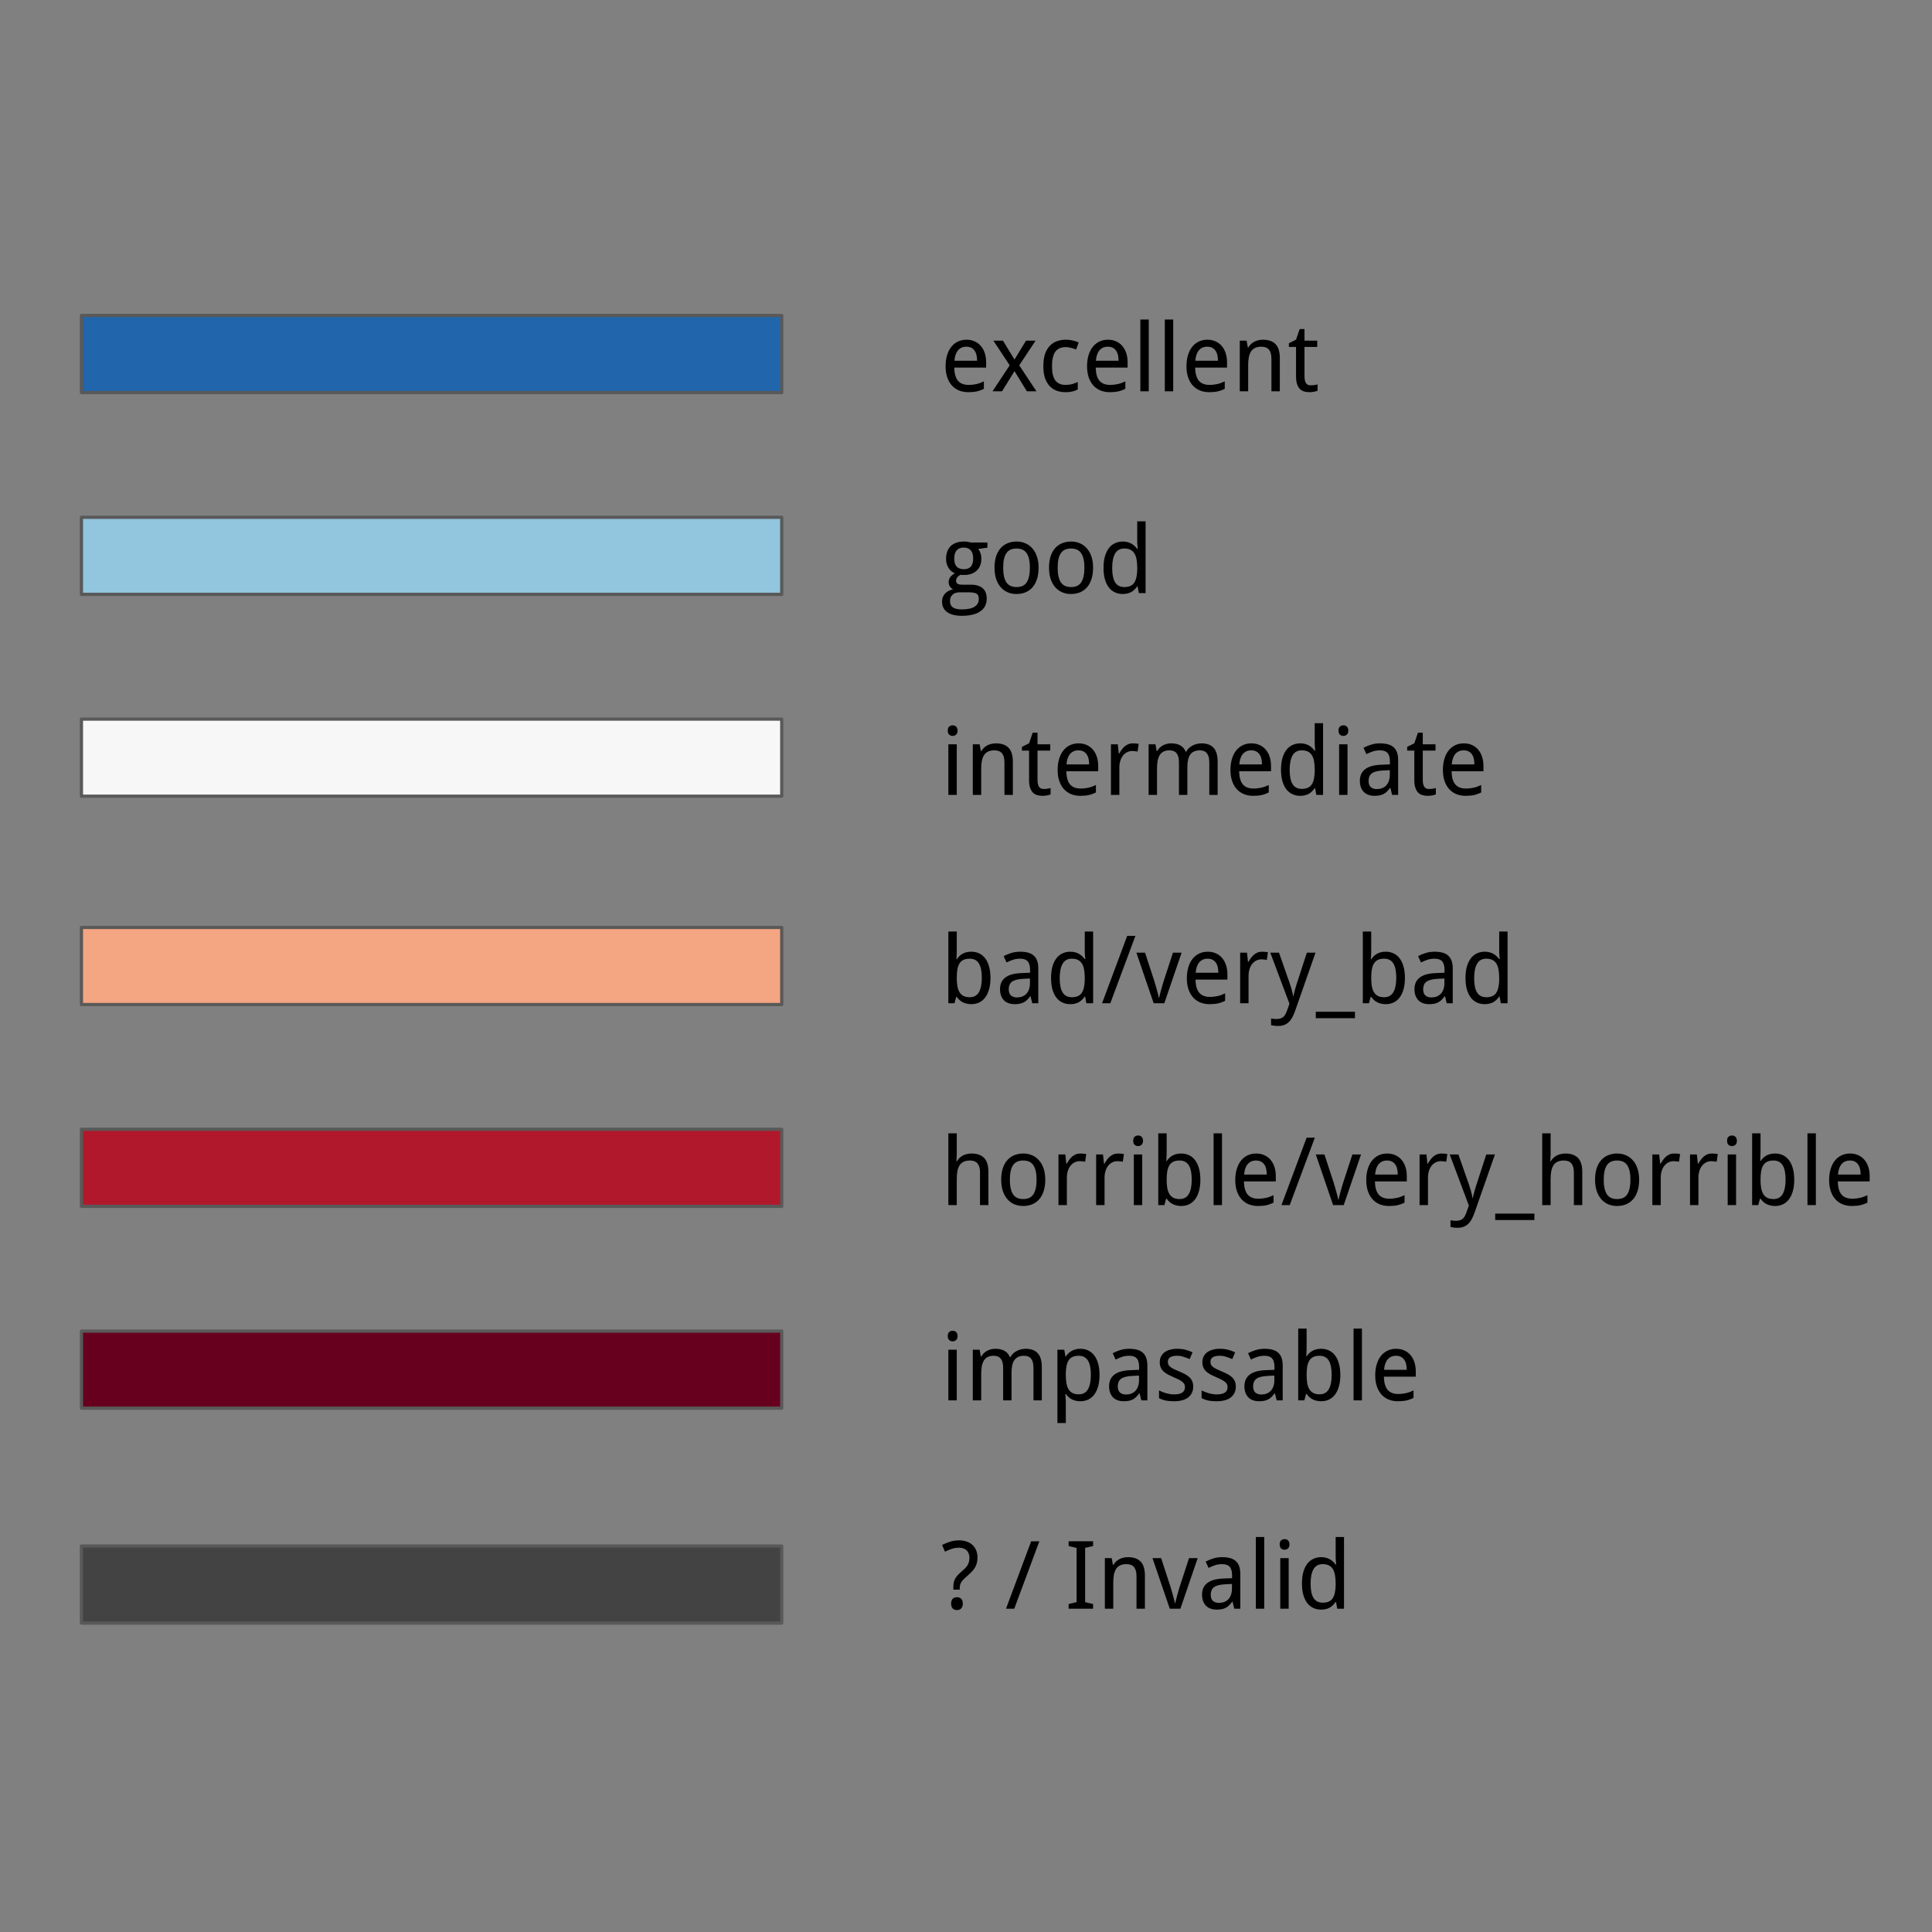 <?xml version="1.0" encoding="UTF-8" standalone="no"?>
<svg
   version="1.1"
   viewBox="0.0 0.0 600.0 600.0"
   fill="none"
   stroke="none"
   stroke-linecap="square"
   stroke-miterlimit="10"
   id="svg83"
   sodipodi:docname="sw_smoothness_leg.svg"
   inkscape:version="1.2 (56b05e47e7, 2022-06-09, custom)"
   inkscape:export-filename="../9f01358e/sw_leg_smoothness_content.png"
   inkscape:export-xdpi="100"
   inkscape:export-ydpi="100"
   xmlns:inkscape="http://www.inkscape.org/namespaces/inkscape"
   xmlns:sodipodi="http://sodipodi.sourceforge.net/DTD/sodipodi-0.dtd"
   xmlns="http://www.w3.org/2000/svg"
   xmlns:svg="http://www.w3.org/2000/svg">
  <rect x="0.0" y="0.0" width="600.0" height="600.0" fill="#808080" stroke="none"/>
  <defs
     id="defs87" />
  <sodipodi:namedview
     id="namedview85"
     pagecolor="#ffffff"
     bordercolor="#666666"
     borderopacity="1.0"
     inkscape:showpageshadow="2"
     inkscape:pageopacity="1"
     inkscape:pagecheckerboard="0"
     inkscape:deskcolor="#d1d1d1"
     showgrid="false"
     inkscape:zoom="0.70833333"
     inkscape:cx="-191.29412"
     inkscape:cy="479.29412"
     inkscape:window-width="2514"
     inkscape:window-height="1016"
     inkscape:window-x="46"
     inkscape:window-y="27"
     inkscape:window-maximized="1"
     inkscape:current-layer="svg83" />
  <path
     fill="#2166ac"
     d="M 25.291,97.973 H 242.772 v 23.937 H 25.291 Z"
     fill-rule="evenodd"
     id="path23" />
  <path
     stroke="#595959"
     stroke-width="1"
     stroke-linejoin="round"
     stroke-linecap="butt"
     d="M 25.291,97.973 H 242.772 v 23.937 H 25.291 Z"
     fill-rule="evenodd"
     id="path25" />
  <path
     fill="#92c5de"
     d="M 25.291,160.65 H 242.772 v 23.937 H 25.291 Z"
     fill-rule="evenodd"
     id="path27" />
  <path
     stroke="#595959"
     stroke-width="1"
     stroke-linejoin="round"
     stroke-linecap="butt"
     d="M 25.291,160.65 H 242.772 v 23.937 H 25.291 Z"
     fill-rule="evenodd"
     id="path29" />
  <path
     fill="#f7f7f7"
     d="M 25.291,223.327 H 242.772 v 23.937 H 25.291 Z"
     fill-rule="evenodd"
     id="path31" />
  <path
     stroke="#595959"
     stroke-width="1"
     stroke-linejoin="round"
     stroke-linecap="butt"
     d="M 25.291,223.327 H 242.772 v 23.937 H 25.291 Z"
     fill-rule="evenodd"
     id="path33" />
  <path
     fill="#b2182b"
     d="M 25.291,350.708 H 242.772 v 23.937 H 25.291 Z"
     fill-rule="evenodd"
     id="path35" />
  <path
     stroke="#595959"
     stroke-width="1"
     stroke-linejoin="round"
     stroke-linecap="butt"
     d="M 25.291,350.708 H 242.772 v 23.937 H 25.291 Z"
     fill-rule="evenodd"
     id="path37" />
  <path
     fill="#67001f"
     d="M 25.291,413.385 H 242.772 v 23.937 H 25.291 Z"
     fill-rule="evenodd"
     id="path39" />
  <path
     stroke="#595959"
     stroke-width="1"
     stroke-linejoin="round"
     stroke-linecap="butt"
     d="M 25.291,413.385 H 242.772 v 23.937 H 25.291 Z"
     fill-rule="evenodd"
     id="path41" />
  <path
     fill="#434343"
     d="M 25.291,480.131 H 242.772 v 23.937 H 25.291 Z"
     fill-rule="evenodd"
     id="path43" />
  <path
     stroke="#595959"
     stroke-width="1"
     stroke-linejoin="round"
     stroke-linecap="butt"
     d="M 25.291,480.131 H 242.772 v 23.937 H 25.291 Z"
     fill-rule="evenodd"
     id="path45" />
  <path
     fill="#000000"
     fill-opacity="0"
     d="M 283.037,78.609 H 595.635 V 143.302 H 283.037 Z"
     fill-rule="evenodd"
     id="path47" />
  <path
     fill="#000000"
     d="m 300.74,121.797 q -1.578,0 -2.875,-0.516 -1.297,-0.531 -2.234,-1.547 -0.938,-1.031 -1.453,-2.531 -0.516,-1.5 -0.516,-3.438 0,-1.938 0.469,-3.469 0.469,-1.547 1.328,-2.609 0.859,-1.062 2.047,-1.625 1.203,-0.562 2.656,-0.562 1.406,0 2.531,0.516 1.141,0.5 1.922,1.438 0.797,0.922 1.219,2.219 0.422,1.297 0.422,2.859 v 1.625 h -9.906 q 0.062,2.766 1.156,4.078 1.109,1.297 3.266,1.297 0.734,0 1.359,-0.078 0.625,-0.078 1.203,-0.203 0.578,-0.141 1.109,-0.344 0.547,-0.219 1.109,-0.469 v 2.312 q -0.562,0.281 -1.125,0.484 -0.547,0.203 -1.125,0.328 -0.578,0.125 -1.203,0.172 -0.625,0.062 -1.359,0.062 z m -0.641,-14.125 q -1.625,0 -2.578,1.125 -0.953,1.109 -1.109,3.234 h 7.031 q 0,-0.969 -0.188,-1.781 -0.188,-0.812 -0.609,-1.375 -0.406,-0.578 -1.031,-0.891 -0.625,-0.312 -1.516,-0.312 z m 13.476,5.781 -5.062,-7.656 h 2.969 l 3.578,5.859 3.578,-5.859 h 2.969 l -5.078,7.656 5.344,8.062 h -2.969 l -3.844,-6.25 -3.859,6.25 h -2.969 z m 17.32,8.344 q -1.438,0 -2.703,-0.438 -1.25,-0.453 -2.188,-1.438 -0.938,-0.984 -1.469,-2.5 -0.516,-1.531 -0.516,-3.688 0,-2.25 0.531,-3.812 0.547,-1.562 1.5,-2.547 0.953,-0.984 2.219,-1.422 1.281,-0.453 2.75,-0.453 1.109,0 2.172,0.25 1.078,0.25 1.797,0.594 l -0.781,2.219 q -0.328,-0.156 -0.734,-0.281 -0.391,-0.141 -0.828,-0.25 -0.422,-0.109 -0.844,-0.172 -0.406,-0.062 -0.781,-0.062 -2.25,0 -3.281,1.438 -1.031,1.438 -1.031,4.484 0,3.016 1.031,4.422 1.047,1.391 3.156,1.391 1.172,0 2.109,-0.266 0.938,-0.266 1.703,-0.625 v 2.312 q -0.766,0.422 -1.656,0.625 -0.875,0.219 -2.156,0.219 z m 13.779,0 q -1.578,0 -2.875,-0.516 -1.297,-0.531 -2.234,-1.547 -0.938,-1.031 -1.453,-2.531 -0.516,-1.5 -0.516,-3.438 0,-1.938 0.469,-3.469 0.469,-1.547 1.328,-2.609 0.859,-1.062 2.047,-1.625 1.203,-0.562 2.656,-0.562 1.406,0 2.531,0.516 1.141,0.5 1.922,1.438 0.797,0.922 1.219,2.219 0.422,1.297 0.422,2.859 v 1.625 h -9.906 q 0.062,2.766 1.156,4.078 1.109,1.297 3.266,1.297 0.734,0 1.359,-0.078 0.625,-0.078 1.203,-0.203 0.578,-0.141 1.109,-0.344 0.547,-0.219 1.109,-0.469 v 2.312 q -0.562,0.281 -1.125,0.484 -0.547,0.203 -1.125,0.328 -0.578,0.125 -1.203,0.172 -0.625,0.062 -1.359,0.062 z m -0.641,-14.125 q -1.625,0 -2.578,1.125 -0.953,1.109 -1.109,3.234 h 7.031 q 0,-0.969 -0.188,-1.781 -0.188,-0.812 -0.609,-1.375 -0.406,-0.578 -1.031,-0.891 -0.625,-0.312 -1.516,-0.312 z m 12.726,13.844 h -2.609 V 99.234 h 2.609 z m 7.59,0 H 361.741 V 99.234 h 2.609 z m 11.199,0.281 q -1.578,0 -2.875,-0.516 -1.297,-0.531 -2.234,-1.547 -0.938,-1.031 -1.453,-2.531 -0.516,-1.5 -0.516,-3.438 0,-1.938 0.469,-3.469 0.469,-1.547 1.328,-2.609 0.859,-1.062 2.047,-1.625 1.203,-0.562 2.656,-0.562 1.406,0 2.531,0.516 1.141,0.5 1.922,1.438 0.797,0.922 1.219,2.219 0.422,1.297 0.422,2.859 v 1.625 h -9.906 q 0.062,2.766 1.156,4.078 1.109,1.297 3.266,1.297 0.734,0 1.359,-0.078 0.625,-0.078 1.203,-0.203 0.578,-0.141 1.109,-0.344 0.547,-0.219 1.109,-0.469 v 2.312 q -0.562,0.281 -1.125,0.484 -0.547,0.203 -1.125,0.328 -0.578,0.125 -1.203,0.172 -0.625,0.062 -1.359,0.062 z m -0.641,-14.125 q -1.625,0 -2.578,1.125 -0.953,1.109 -1.109,3.234 h 7.031 q 0,-0.969 -0.188,-1.781 -0.188,-0.812 -0.609,-1.375 -0.406,-0.578 -1.031,-0.891 -0.625,-0.312 -1.516,-0.312 z m 19.945,13.844 v -10.125 q 0,-1.859 -0.75,-2.781 -0.75,-0.938 -2.359,-0.938 -1.156,0 -1.953,0.375 -0.781,0.359 -1.266,1.094 -0.469,0.734 -0.688,1.797 -0.203,1.062 -0.203,2.438 v 8.141 h -2.609 v -15.719 h 2.125 l 0.375,2.109 h 0.141 q 0.359,-0.609 0.844,-1.062 0.5,-0.453 1.078,-0.75 0.594,-0.297 1.25,-0.438 0.672,-0.156 1.359,-0.156 2.609,0 3.938,1.375 1.328,1.359 1.328,4.375 v 10.266 z m 12.208,-1.844 q 0.25,0 0.562,-0.031 0.328,-0.031 0.625,-0.062 0.312,-0.047 0.562,-0.109 0.25,-0.062 0.375,-0.094 v 1.969 q -0.188,0.094 -0.469,0.172 -0.281,0.078 -0.625,0.141 -0.344,0.078 -0.719,0.109 -0.375,0.031 -0.734,0.031 -0.891,0 -1.656,-0.234 -0.75,-0.219 -1.297,-0.766 -0.547,-0.562 -0.875,-1.516 -0.312,-0.953 -0.312,-2.406 v -9.125 h -2.219 v -1.156 l 2.219,-1.109 1.125,-3.297 h 1.5 v 3.609 h 3.953 v 1.953 h -3.953 v 9.125 q 0,1.391 0.453,2.094 0.453,0.703 1.484,0.703 z"
     fill-rule="nonzero"
     id="path49" />
  <path
     fill="#000000"
     fill-opacity="0"
     d="m 283.037,141.286 h 312.598 v 64.693 H 283.037 Z"
     fill-rule="evenodd"
     id="path51" />
  <path
     fill="#000000"
     d="m 306.646,168.474 v 1.609 l -2.828,0.391 q 0.406,0.5 0.672,1.281 0.281,0.781 0.281,1.766 0,1.094 -0.344,2.016 -0.328,0.922 -1.016,1.594 -0.672,0.672 -1.688,1.062 -1,0.375 -2.328,0.375 -0.312,0 -0.625,0 -0.312,-0.016 -0.516,-0.062 -0.25,0.141 -0.484,0.328 -0.234,0.172 -0.438,0.406 -0.188,0.234 -0.312,0.516 -0.109,0.281 -0.109,0.625 0,0.391 0.172,0.625 0.172,0.234 0.453,0.375 0.297,0.125 0.703,0.172 0.406,0.031 0.844,0.031 h 2.516 q 1.328,0 2.25,0.344 0.922,0.328 1.5,0.906 0.578,0.578 0.828,1.359 0.266,0.766 0.266,1.641 0,1.266 -0.469,2.266 -0.469,1 -1.422,1.688 -0.953,0.703 -2.422,1.078 -1.469,0.375 -3.469,0.375 -1.531,0 -2.672,-0.312 -1.141,-0.297 -1.906,-0.875 -0.766,-0.562 -1.141,-1.375 -0.375,-0.797 -0.375,-1.828 0,-0.859 0.281,-1.516 0.281,-0.641 0.75,-1.109 0.469,-0.469 1.094,-0.766 0.625,-0.312 1.297,-0.469 -0.609,-0.266 -1,-0.859 -0.375,-0.594 -0.375,-1.344 0,-0.875 0.453,-1.516 0.469,-0.641 1.453,-1.234 -0.625,-0.266 -1.141,-0.703 -0.5,-0.453 -0.859,-1.031 -0.344,-0.594 -0.531,-1.281 -0.188,-0.688 -0.188,-1.406 0,-1.281 0.359,-2.281 0.359,-1 1.047,-1.703 0.703,-0.703 1.75,-1.078 1.047,-0.375 2.438,-0.375 0.531,0 1.094,0.078 0.562,0.078 0.953,0.219 z m -11.609,18.297 q 0,0.531 0.172,0.984 0.188,0.469 0.609,0.797 0.422,0.328 1.109,0.516 0.703,0.188 1.734,0.188 2.672,0 3.984,-0.828 1.328,-0.812 1.328,-2.359 0,-0.656 -0.172,-1.078 -0.172,-0.406 -0.562,-0.641 -0.391,-0.234 -1.047,-0.312 -0.641,-0.094 -1.562,-0.094 h -2.516 q -0.5,0 -1.047,0.109 -0.547,0.109 -1,0.422 -0.453,0.312 -0.75,0.859 -0.281,0.562 -0.281,1.438 z m 1.312,-13.25 q 0,1.656 0.766,2.453 0.781,0.797 2.203,0.797 1.422,0 2.156,-0.781 0.75,-0.797 0.75,-2.516 0,-1.75 -0.766,-2.578 -0.75,-0.844 -2.172,-0.844 -1.422,0 -2.188,0.859 -0.75,0.859 -0.75,2.609 z m 26.194,2.781 q 0,1.969 -0.484,3.5 -0.484,1.516 -1.375,2.562 -0.891,1.031 -2.172,1.578 -1.266,0.531 -2.859,0.531 -1.469,0 -2.719,-0.531 -1.25,-0.547 -2.156,-1.578 -0.906,-1.047 -1.422,-2.562 -0.5,-1.531 -0.5,-3.5 0,-1.953 0.469,-3.453 0.484,-1.516 1.375,-2.547 0.891,-1.047 2.172,-1.578 1.281,-0.547 2.859,-0.547 1.484,0 2.719,0.547 1.25,0.531 2.156,1.578 0.922,1.031 1.422,2.547 0.516,1.5 0.516,3.453 z m -11,0 q 0,3 0.969,4.516 0.984,1.5 3.203,1.5 2.203,0 3.156,-1.5 0.969,-1.516 0.969,-4.516 0,-3 -0.984,-4.469 -0.969,-1.484 -3.172,-1.484 -2.203,0 -3.172,1.484 -0.969,1.469 -0.969,4.469 z m 27.927,0 q 0,1.969 -0.484,3.5 -0.484,1.516 -1.375,2.562 -0.891,1.031 -2.172,1.578 -1.266,0.531 -2.859,0.531 -1.469,0 -2.719,-0.531 -1.25,-0.547 -2.156,-1.578 -0.906,-1.047 -1.422,-2.562 -0.5,-1.531 -0.5,-3.5 0,-1.953 0.469,-3.453 0.484,-1.516 1.375,-2.547 0.891,-1.047 2.172,-1.578 1.281,-0.547 2.859,-0.547 1.484,0 2.719,0.547 1.25,0.531 2.156,1.578 0.922,1.031 1.422,2.547 0.516,1.5 0.516,3.453 z m -11,0 q 0,3 0.969,4.516 0.984,1.5 3.203,1.5 2.203,0 3.156,-1.5 0.969,-1.516 0.969,-4.516 0,-3 -0.984,-4.469 -0.969,-1.484 -3.172,-1.484 -2.203,0 -3.172,1.484 -0.969,1.469 -0.969,4.469 z m 24.817,5.781 h -0.109 q -0.328,0.484 -0.75,0.922 -0.422,0.438 -0.969,0.781 -0.547,0.328 -1.234,0.5 -0.688,0.188 -1.547,0.188 -1.328,0 -2.438,-0.516 -1.109,-0.516 -1.891,-1.531 -0.781,-1.031 -1.219,-2.547 -0.422,-1.516 -0.422,-3.516 0,-2.031 0.422,-3.547 0.438,-1.531 1.219,-2.562 0.781,-1.031 1.891,-1.547 1.109,-0.531 2.438,-0.531 0.844,0 1.531,0.188 0.688,0.188 1.234,0.516 0.547,0.312 0.969,0.734 0.438,0.406 0.766,0.859 h 0.172 q -0.047,-0.484 -0.094,-0.938 -0.031,-0.359 -0.062,-0.75 -0.016,-0.406 -0.016,-0.625 v -6.25 h 2.594 v 22.281 h -2.094 z m -4.109,0.234 q 1.078,0 1.828,-0.328 0.766,-0.328 1.219,-1 0.469,-0.672 0.688,-1.688 0.234,-1.016 0.266,-2.359 v -0.578 q 0,-1.453 -0.203,-2.578 -0.188,-1.125 -0.656,-1.891 -0.469,-0.766 -1.25,-1.156 -0.766,-0.391 -1.922,-0.391 -1.938,0 -2.844,1.562 -0.906,1.562 -0.906,4.484 0,2.984 0.906,4.453 0.906,1.469 2.875,1.469 z"
     fill-rule="nonzero"
     id="path53" />
  <path
     fill="#000000"
     fill-opacity="0"
     d="m 283.037,203.964 h 312.598 v 64.693 H 283.037 Z"
     fill-rule="evenodd"
     id="path55" />
  <path
     fill="#000000"
     d="m 297.131,246.87 h -2.609 v -15.719 h 2.609 z m -2.797,-19.984 q 0,-0.859 0.438,-1.234 0.438,-0.391 1.078,-0.391 0.312,0 0.594,0.094 0.281,0.094 0.484,0.297 0.203,0.203 0.328,0.516 0.125,0.297 0.125,0.719 0,0.844 -0.453,1.25 -0.453,0.406 -1.078,0.406 -0.641,0 -1.078,-0.391 -0.438,-0.406 -0.438,-1.266 z m 17.605,19.984 v -10.125 q 0,-1.859 -0.75,-2.781 -0.75,-0.938 -2.359,-0.938 -1.156,0 -1.953,0.375 -0.781,0.359 -1.266,1.094 -0.469,0.734 -0.688,1.797 -0.203,1.062 -0.203,2.438 v 8.141 h -2.609 v -15.719 h 2.125 l 0.375,2.109 h 0.141 q 0.359,-0.609 0.844,-1.062 0.5,-0.453 1.078,-0.75 0.594,-0.297 1.25,-0.438 0.672,-0.156 1.359,-0.156 2.609,0 3.938,1.375 1.328,1.359 1.328,4.375 v 10.266 z m 12.208,-1.844 q 0.25,0 0.562,-0.031 0.328,-0.031 0.625,-0.062 0.312,-0.047 0.562,-0.109 0.25,-0.062 0.375,-0.094 v 1.969 q -0.188,0.094 -0.469,0.172 -0.281,0.078 -0.625,0.141 -0.344,0.078 -0.719,0.109 -0.375,0.031 -0.734,0.031 -0.891,0 -1.656,-0.234 -0.75,-0.219 -1.297,-0.766 -0.547,-0.562 -0.875,-1.516 -0.312,-0.953 -0.312,-2.406 v -9.125 h -2.219 v -1.156 l 2.219,-1.109 1.125,-3.297 h 1.5 v 3.609 h 3.953 v 1.953 h -3.953 v 9.125 q 0,1.391 0.453,2.094 0.453,0.703 1.484,0.703 z m 11.391,2.125 q -1.578,0 -2.875,-0.516 -1.297,-0.531 -2.234,-1.547 -0.938,-1.031 -1.453,-2.531 -0.516,-1.5 -0.516,-3.438 0,-1.938 0.469,-3.469 0.469,-1.547 1.328,-2.609 0.859,-1.062 2.047,-1.625 1.203,-0.562 2.656,-0.562 1.406,0 2.531,0.516 1.141,0.5 1.922,1.438 0.797,0.922 1.219,2.219 0.422,1.297 0.422,2.859 v 1.625 h -9.906 q 0.062,2.766 1.156,4.078 1.109,1.297 3.266,1.297 0.734,0 1.359,-0.078 0.625,-0.078 1.203,-0.203 0.578,-0.141 1.109,-0.344 0.547,-0.219 1.109,-0.469 v 2.312 q -0.562,0.281 -1.125,0.484 -0.547,0.203 -1.125,0.328 -0.578,0.125 -1.203,0.172 -0.625,0.062 -1.359,0.062 z m -0.641,-14.125 q -1.625,0 -2.578,1.125 -0.953,1.109 -1.109,3.234 h 7.031 q 0,-0.969 -0.188,-1.781 -0.188,-0.812 -0.609,-1.375 -0.406,-0.578 -1.031,-0.891 -0.625,-0.312 -1.516,-0.312 z m 16.93,-2.172 q 0.406,0 0.922,0.047 0.516,0.031 0.891,0.109 l -0.344,2.391 q -0.391,-0.062 -0.828,-0.109 -0.422,-0.062 -0.781,-0.062 -0.906,0 -1.656,0.375 -0.734,0.359 -1.281,1.047 -0.531,0.672 -0.828,1.625 -0.297,0.953 -0.297,2.109 v 8.484 H 345.015 V 231.151 h 2.125 l 0.312,2.875 h 0.125 q 0.359,-0.625 0.766,-1.188 0.406,-0.578 0.906,-1.016 0.516,-0.438 1.141,-0.703 0.625,-0.266 1.438,-0.266 z m 23.731,16.016 v -10.125 q 0,-1.859 -0.719,-2.781 -0.719,-0.938 -2.219,-0.938 -1.047,0 -1.781,0.344 -0.734,0.328 -1.203,0.984 -0.453,0.641 -0.672,1.609 -0.219,0.969 -0.219,2.234 v 8.672 h -2.609 v -10.125 q 0,-1.859 -0.719,-2.781 -0.703,-0.938 -2.203,-0.938 -1.109,0 -1.859,0.375 -0.734,0.359 -1.188,1.094 -0.453,0.734 -0.656,1.797 -0.188,1.062 -0.188,2.438 v 8.141 h -2.609 v -15.719 h 2.125 l 0.375,2.109 h 0.141 q 0.344,-0.609 0.812,-1.062 0.484,-0.453 1.047,-0.75 0.562,-0.297 1.203,-0.438 0.641,-0.156 1.297,-0.156 1.719,0 2.844,0.641 1.141,0.625 1.688,1.969 h 0.125 q 0.359,-0.672 0.875,-1.156 0.531,-0.484 1.156,-0.797 0.625,-0.328 1.312,-0.484 0.688,-0.172 1.406,-0.172 2.5,0 3.766,1.375 1.266,1.359 1.266,4.375 v 10.266 z m 13.653,0.281 q -1.578,0 -2.875,-0.516 -1.297,-0.531 -2.234,-1.547 -0.938,-1.031 -1.453,-2.531 -0.516,-1.5 -0.516,-3.438 0,-1.938 0.469,-3.469 0.469,-1.547 1.328,-2.609 0.859,-1.062 2.047,-1.625 1.203,-0.562 2.656,-0.562 1.406,0 2.531,0.516 1.141,0.5 1.922,1.438 0.797,0.922 1.219,2.219 0.422,1.297 0.422,2.859 v 1.625 h -9.906 q 0.062,2.766 1.156,4.078 1.109,1.297 3.266,1.297 0.734,0 1.359,-0.078 0.625,-0.078 1.203,-0.203 0.578,-0.141 1.109,-0.344 0.547,-0.219 1.109,-0.469 v 2.312 q -0.562,0.281 -1.125,0.484 -0.547,0.203 -1.125,0.328 -0.578,0.125 -1.203,0.172 -0.625,0.062 -1.359,0.062 z m -0.641,-14.125 q -1.625,0 -2.578,1.125 -0.953,1.109 -1.109,3.234 h 7.031 q 0,-0.969 -0.188,-1.781 -0.188,-0.812 -0.609,-1.375 -0.406,-0.578 -1.031,-0.891 -0.625,-0.312 -1.516,-0.312 z m 19.836,11.734 h -0.109 q -0.328,0.484 -0.75,0.922 -0.422,0.438 -0.969,0.781 -0.547,0.328 -1.234,0.5 -0.688,0.188 -1.547,0.188 -1.328,0 -2.438,-0.516 -1.109,-0.516 -1.891,-1.531 -0.781,-1.031 -1.219,-2.547 -0.422,-1.516 -0.422,-3.516 0,-2.031 0.422,-3.547 0.438,-1.531 1.219,-2.562 0.781,-1.031 1.891,-1.547 1.109,-0.531 2.438,-0.531 0.844,0 1.531,0.188 0.688,0.188 1.234,0.516 0.547,0.312 0.969,0.734 0.438,0.406 0.766,0.859 h 0.172 q -0.047,-0.484 -0.094,-0.938 -0.031,-0.359 -0.062,-0.75 -0.016,-0.406 -0.016,-0.625 v -6.25 h 2.594 v 22.281 h -2.094 z m -4.109,0.234 q 1.078,0 1.828,-0.328 0.766,-0.328 1.219,-1 0.469,-0.672 0.688,-1.688 0.234,-1.016 0.266,-2.359 V 239.042 q 0,-1.453 -0.203,-2.578 -0.188,-1.125 -0.656,-1.891 -0.469,-0.766 -1.25,-1.156 -0.766,-0.391 -1.922,-0.391 -1.938,0 -2.844,1.562 -0.906,1.562 -0.906,4.484 0,2.984 0.906,4.453 0.906,1.469 2.875,1.469 z m 14.184,1.875 H 415.872 v -15.719 h 2.609 z m -2.797,-19.984 q 0,-0.859 0.438,-1.234 0.438,-0.391 1.078,-0.391 0.312,0 0.594,0.094 0.281,0.094 0.484,0.297 0.203,0.203 0.328,0.516 0.125,0.297 0.125,0.719 0,0.844 -0.453,1.25 -0.453,0.406 -1.078,0.406 -0.641,0 -1.078,-0.391 -0.438,-0.406 -0.438,-1.266 z m 16.652,19.984 -0.531,-2.172 h -0.109 q -0.484,0.641 -0.953,1.109 -0.469,0.469 -1.031,0.766 -0.562,0.297 -1.25,0.438 -0.688,0.141 -1.578,0.141 -1,0 -1.828,-0.281 -0.828,-0.266 -1.438,-0.844 -0.609,-0.594 -0.953,-1.469 -0.344,-0.875 -0.344,-2.078 0,-2.359 1.656,-3.609 1.656,-1.266 5.031,-1.375 l 2.641,-0.109 v -0.984 q 0,-0.953 -0.219,-1.594 -0.203,-0.656 -0.594,-1.047 -0.391,-0.391 -0.969,-0.562 -0.578,-0.172 -1.328,-0.172 -1.188,0 -2.219,0.344 -1.016,0.344 -1.969,0.828 l -0.906,-1.969 q 1.047,-0.562 2.344,-0.969 1.312,-0.406 2.75,-0.406 1.453,0 2.516,0.297 1.078,0.297 1.766,0.938 0.703,0.625 1.047,1.625 0.344,0.984 0.344,2.391 v 10.766 z m -4.781,-1.812 q 0.875,0 1.609,-0.266 0.75,-0.281 1.297,-0.828 0.547,-0.562 0.844,-1.391 0.312,-0.844 0.312,-1.969 v -1.422 l -2.047,0.094 q -1.297,0.062 -2.172,0.297 -0.859,0.219 -1.391,0.625 -0.516,0.406 -0.75,1 -0.234,0.578 -0.234,1.297 0,1.328 0.688,1.953 0.703,0.609 1.844,0.609 z m 16.238,-0.031 q 0.25,0 0.562,-0.031 0.328,-0.031 0.625,-0.062 0.312,-0.047 0.562,-0.109 0.25,-0.062 0.375,-0.094 v 1.969 q -0.188,0.094 -0.469,0.172 -0.281,0.078 -0.625,0.141 -0.344,0.078 -0.719,0.109 -0.375,0.031 -0.734,0.031 -0.891,0 -1.656,-0.234 -0.75,-0.219 -1.297,-0.766 -0.547,-0.562 -0.875,-1.516 -0.312,-0.953 -0.312,-2.406 v -9.125 h -2.219 v -1.156 l 2.219,-1.109 1.125,-3.297 h 1.5 v 3.609 h 3.953 v 1.953 h -3.953 v 9.125 q 0,1.391 0.453,2.094 0.453,0.703 1.484,0.703 z m 11.391,2.125 q -1.578,0 -2.875,-0.516 -1.297,-0.531 -2.234,-1.547 -0.938,-1.031 -1.453,-2.531 -0.516,-1.5 -0.516,-3.438 0,-1.938 0.469,-3.469 0.469,-1.547 1.328,-2.609 0.859,-1.062 2.047,-1.625 1.203,-0.562 2.656,-0.562 1.406,0 2.531,0.516 1.141,0.5 1.922,1.438 0.797,0.922 1.219,2.219 0.422,1.297 0.422,2.859 v 1.625 h -9.906 q 0.062,2.766 1.156,4.078 1.109,1.297 3.266,1.297 0.734,0 1.359,-0.078 0.625,-0.078 1.203,-0.203 0.578,-0.141 1.109,-0.344 0.547,-0.219 1.109,-0.469 v 2.312 q -0.562,0.281 -1.125,0.484 -0.547,0.203 -1.125,0.328 -0.578,0.125 -1.203,0.172 -0.625,0.062 -1.359,0.062 z m -0.641,-14.125 q -1.625,0 -2.578,1.125 -0.953,1.109 -1.109,3.234 h 7.031 q 0,-0.969 -0.188,-1.781 -0.188,-0.812 -0.609,-1.375 -0.406,-0.578 -1.031,-0.891 -0.625,-0.312 -1.516,-0.312 z"
     fill-rule="nonzero"
     id="path57" />
  <path
     fill="#000000"
     fill-opacity="0"
     d="m 283.037,266.641 h 312.598 v 64.693 H 283.037 Z"
     fill-rule="evenodd"
     id="path59" />
  <path
     fill="#000000"
     fill-opacity="0"
     d="m 283.037,331.344 h 312.598 v 64.693 H 283.037 Z"
     fill-rule="evenodd"
     id="path61" />
  <path
     fill="#000000"
     d="m 304.349,374.25 v -10.125 q 0,-1.859 -0.75,-2.781 -0.75,-0.938 -2.359,-0.938 -1.156,0 -1.953,0.375 -0.781,0.359 -1.266,1.094 -0.469,0.734 -0.688,1.797 -0.203,1.062 -0.203,2.438 v 8.141 h -2.609 v -22.281 h 2.609 v 6.609 l -0.109,2.062 h 0.141 q 0.359,-0.609 0.844,-1.062 0.5,-0.453 1.078,-0.75 0.594,-0.297 1.25,-0.438 0.672,-0.156 1.359,-0.156 2.609,0 3.938,1.375 1.328,1.359 1.328,4.375 v 10.266 z m 20.27,-7.891 q 0,1.969 -0.484,3.5 -0.484,1.516 -1.375,2.562 -0.891,1.031 -2.172,1.578 -1.266,0.531 -2.859,0.531 -1.469,0 -2.719,-0.531 -1.25,-0.547 -2.156,-1.578 -0.906,-1.047 -1.422,-2.562 -0.5,-1.531 -0.5,-3.5 0,-1.953 0.469,-3.453 0.484,-1.516 1.375,-2.547 0.891,-1.047 2.172,-1.578 1.281,-0.547 2.859,-0.547 1.484,0 2.719,0.547 1.25,0.531 2.156,1.578 0.922,1.031 1.422,2.547 0.516,1.5 0.516,3.453 z m -11,0 q 0,3 0.969,4.516 0.984,1.5 3.203,1.5 2.203,0 3.156,-1.5 0.969,-1.516 0.969,-4.516 0,-3 -0.984,-4.469 -0.969,-1.484 -3.172,-1.484 -2.203,0 -3.172,1.484 -0.969,1.469 -0.969,4.469 z m 21.911,-8.125 q 0.406,0 0.922,0.047 0.516,0.031 0.891,0.109 l -0.344,2.391 q -0.391,-0.062 -0.828,-0.109 -0.422,-0.062 -0.781,-0.062 -0.906,0 -1.656,0.375 -0.734,0.359 -1.281,1.047 -0.531,0.672 -0.828,1.625 -0.297,0.953 -0.297,2.109 v 8.484 h -2.609 v -15.719 h 2.125 l 0.312,2.875 h 0.125 q 0.359,-0.625 0.766,-1.188 0.406,-0.578 0.906,-1.016 0.516,-0.438 1.141,-0.703 0.625,-0.266 1.438,-0.266 z m 11.7,0 q 0.406,0 0.922,0.047 0.516,0.031 0.891,0.109 l -0.344,2.391 q -0.391,-0.062 -0.828,-0.109 -0.422,-0.062 -0.781,-0.062 -0.906,0 -1.656,0.375 -0.734,0.359 -1.281,1.047 -0.531,0.672 -0.828,1.625 -0.297,0.953 -0.297,2.109 v 8.484 h -2.609 v -15.719 h 2.125 l 0.312,2.875 h 0.125 q 0.359,-0.625 0.766,-1.188 0.406,-0.578 0.906,-1.016 0.516,-0.438 1.141,-0.703 0.625,-0.266 1.438,-0.266 z m 7.497,16.016 h -2.609 v -15.719 h 2.609 z m -2.797,-19.984 q 0,-0.859 0.438,-1.234 0.438,-0.391 1.078,-0.391 0.312,0 0.594,0.094 0.281,0.094 0.484,0.297 0.203,0.203 0.328,0.516 0.125,0.297 0.125,0.719 0,0.844 -0.453,1.25 -0.453,0.406 -1.078,0.406 -0.641,0 -1.078,-0.391 -0.438,-0.406 -0.438,-1.266 z m 14.887,3.969 q 1.344,0 2.438,0.516 1.109,0.516 1.891,1.547 0.781,1.016 1.203,2.547 0.438,1.516 0.438,3.516 0,2.016 -0.438,3.547 -0.422,1.516 -1.203,2.547 -0.781,1.031 -1.891,1.562 -1.094,0.516 -2.438,0.516 -0.844,0 -1.531,-0.188 -0.688,-0.172 -1.25,-0.484 -0.547,-0.312 -0.969,-0.719 -0.422,-0.422 -0.75,-0.875 h -0.172 l -0.531,1.984 h -1.906 v -22.281 h 2.609 v 5.391 q 0,0.5 -0.016,1.062 -0.016,0.562 -0.031,1.047 -0.031,0.578 -0.062,1.125 h 0.109 q 0.328,-0.5 0.75,-0.922 0.422,-0.438 0.969,-0.75 0.547,-0.328 1.234,-0.5 0.688,-0.188 1.547,-0.188 z m -0.5,2.172 q -1.141,0 -1.906,0.359 -0.766,0.359 -1.234,1.109 -0.469,0.75 -0.672,1.875 -0.188,1.109 -0.188,2.609 0,1.453 0.188,2.578 0.203,1.109 0.672,1.891 0.469,0.766 1.234,1.156 0.781,0.391 1.938,0.391 1.938,0 2.844,-1.562 0.906,-1.562 0.906,-4.484 0,-2.969 -0.906,-4.438 -0.906,-1.484 -2.875,-1.484 z m 13.184,13.844 h -2.609 v -22.281 h 2.609 z m 11.199,0.281 q -1.578,0 -2.875,-0.516 -1.297,-0.531 -2.234,-1.547 -0.938,-1.031 -1.453,-2.531 -0.516,-1.5 -0.516,-3.438 0,-1.938 0.469,-3.469 0.469,-1.547 1.328,-2.609 0.859,-1.062 2.047,-1.625 1.203,-0.562 2.656,-0.562 1.406,0 2.531,0.516 1.141,0.5 1.922,1.438 0.797,0.922 1.219,2.219 0.422,1.297 0.422,2.859 v 1.625 h -9.906 q 0.062,2.766 1.156,4.078 1.109,1.297 3.266,1.297 0.734,0 1.359,-0.078 0.625,-0.078 1.203,-0.203 0.578,-0.141 1.109,-0.344 0.547,-0.219 1.109,-0.469 v 2.312 q -0.562,0.281 -1.125,0.484 -0.547,0.203 -1.125,0.328 -0.578,0.125 -1.203,0.172 -0.625,0.062 -1.359,0.062 z m -0.641,-14.125 q -1.625,0 -2.578,1.125 -0.953,1.109 -1.109,3.234 h 7.031 q 0,-0.969 -0.188,-1.781 -0.188,-0.812 -0.609,-1.375 -0.406,-0.578 -1.031,-0.891 -0.625,-0.312 -1.516,-0.312 z m 18.273,-7.094 -7.797,20.938 h -2.562 l 7.812,-20.938 z m 5.675,20.938 -5.375,-15.719 h 2.688 l 2.859,8.75 q 0.156,0.469 0.359,1.219 0.219,0.734 0.438,1.516 0.219,0.766 0.391,1.453 0.188,0.688 0.234,1.047 h 0.109 q 0.062,-0.359 0.234,-1.047 0.172,-0.688 0.391,-1.453 0.219,-0.781 0.422,-1.516 0.219,-0.75 0.375,-1.219 l 2.859,-8.75 h 2.688 l -5.375,15.719 z m 17.376,0.281 q -1.578,0 -2.875,-0.516 -1.297,-0.531 -2.234,-1.547 -0.938,-1.031 -1.453,-2.531 -0.516,-1.5 -0.516,-3.438 0,-1.938 0.469,-3.469 0.469,-1.547 1.328,-2.609 0.859,-1.062 2.047,-1.625 1.203,-0.562 2.656,-0.562 1.406,0 2.531,0.516 1.141,0.5 1.922,1.438 0.797,0.922 1.219,2.219 0.422,1.297 0.422,2.859 v 1.625 h -9.906 q 0.062,2.766 1.156,4.078 1.109,1.297 3.266,1.297 0.734,0 1.359,-0.078 0.625,-0.078 1.203,-0.203 0.578,-0.141 1.109,-0.344 0.547,-0.219 1.109,-0.469 v 2.312 q -0.562,0.281 -1.125,0.484 -0.547,0.203 -1.125,0.328 -0.578,0.125 -1.203,0.172 -0.625,0.062 -1.359,0.062 z m -0.641,-14.125 q -1.625,0 -2.578,1.125 -0.953,1.109 -1.109,3.234 h 7.031 q 0,-0.969 -0.188,-1.781 -0.188,-0.812 -0.609,-1.375 -0.406,-0.578 -1.031,-0.891 -0.625,-0.312 -1.516,-0.312 z m 16.93,-2.172 q 0.406,0 0.922,0.047 0.516,0.031 0.891,0.109 l -0.344,2.391 q -0.391,-0.062 -0.828,-0.109 -0.422,-0.062 -0.781,-0.062 -0.906,0 -1.656,0.375 -0.734,0.359 -1.281,1.047 -0.531,0.672 -0.828,1.625 -0.297,0.953 -0.297,2.109 v 8.484 h -2.609 v -15.719 h 2.125 l 0.312,2.875 h 0.125 q 0.359,-0.625 0.766,-1.188 0.406,-0.578 0.906,-1.016 0.516,-0.438 1.141,-0.703 0.625,-0.266 1.438,-0.266 z m 2.543,0.297 h 2.703 l 3.078,8.766 q 0.203,0.578 0.406,1.219 0.219,0.625 0.391,1.25 0.188,0.625 0.312,1.219 0.125,0.594 0.188,1.094 h 0.078 q 0.078,-0.359 0.234,-0.969 0.156,-0.625 0.344,-1.312 0.203,-0.703 0.406,-1.375 0.203,-0.672 0.375,-1.141 l 2.844,-8.75 h 2.688 l -6.219,17.766 q -0.391,1.156 -0.859,2.078 -0.469,0.938 -1.094,1.578 -0.609,0.641 -1.438,0.984 -0.828,0.359 -1.969,0.359 -0.75,0 -1.297,-0.078 -0.547,-0.078 -0.922,-0.172 v -2.078 q 0.297,0.078 0.75,0.125 0.469,0.047 0.969,0.047 0.688,0 1.188,-0.172 0.5,-0.156 0.875,-0.469 0.375,-0.312 0.625,-0.781 0.266,-0.453 0.484,-1.031 l 0.812,-2.297 z m 26.303,20.359 h -12.172 v -2 h 12.172 z m 12.261,-4.641 v -10.125 q 0,-1.859 -0.75,-2.781 -0.75,-0.938 -2.359,-0.938 -1.156,0 -1.953,0.375 -0.781,0.359 -1.266,1.094 -0.469,0.734 -0.688,1.797 -0.203,1.062 -0.203,2.438 v 8.141 h -2.609 v -22.281 h 2.609 v 6.609 l -0.109,2.062 h 0.141 q 0.359,-0.609 0.844,-1.062 0.5,-0.453 1.078,-0.75 0.594,-0.297 1.25,-0.438 0.672,-0.156 1.359,-0.156 2.609,0 3.938,1.375 1.328,1.359 1.328,4.375 v 10.266 z m 20.27,-7.891 q 0,1.969 -0.484,3.5 -0.484,1.516 -1.375,2.562 -0.891,1.031 -2.172,1.578 -1.266,0.531 -2.859,0.531 -1.469,0 -2.719,-0.531 -1.25,-0.547 -2.156,-1.578 -0.906,-1.047 -1.422,-2.562 -0.5,-1.531 -0.5,-3.5 0,-1.953 0.469,-3.453 0.484,-1.516 1.375,-2.547 0.891,-1.047 2.172,-1.578 1.281,-0.547 2.859,-0.547 1.484,0 2.719,0.547 1.25,0.531 2.156,1.578 0.922,1.031 1.422,2.547 0.516,1.5 0.516,3.453 z m -11,0 q 0,3 0.969,4.516 0.984,1.5 3.203,1.5 2.203,0 3.156,-1.5 0.969,-1.516 0.969,-4.516 0,-3 -0.984,-4.469 -0.969,-1.484 -3.172,-1.484 -2.203,0 -3.172,1.484 -0.969,1.469 -0.969,4.469 z m 21.911,-8.125 q 0.406,0 0.922,0.047 0.516,0.031 0.891,0.109 l -0.344,2.391 q -0.391,-0.062 -0.828,-0.109 -0.422,-0.062 -0.781,-0.062 -0.906,0 -1.656,0.375 -0.734,0.359 -1.281,1.047 -0.531,0.672 -0.828,1.625 -0.297,0.953 -0.297,2.109 v 8.484 h -2.609 v -15.719 h 2.125 l 0.312,2.875 h 0.125 q 0.359,-0.625 0.766,-1.188 0.406,-0.578 0.906,-1.016 0.516,-0.438 1.141,-0.703 0.625,-0.266 1.438,-0.266 z m 11.7,0 q 0.406,0 0.922,0.047 0.516,0.031 0.891,0.109 l -0.344,2.391 q -0.391,-0.062 -0.828,-0.109 -0.422,-0.062 -0.781,-0.062 -0.906,0 -1.656,0.375 -0.734,0.359 -1.281,1.047 -0.531,0.672 -0.828,1.625 -0.297,0.953 -0.297,2.109 v 8.484 h -2.609 v -15.719 h 2.125 l 0.312,2.875 h 0.125 q 0.359,-0.625 0.766,-1.188 0.406,-0.578 0.906,-1.016 0.516,-0.438 1.141,-0.703 0.625,-0.266 1.438,-0.266 z m 7.497,16.016 h -2.609 v -15.719 h 2.609 z m -2.797,-19.984 q 0,-0.859 0.438,-1.234 0.438,-0.391 1.078,-0.391 0.312,0 0.594,0.094 0.281,0.094 0.484,0.297 0.203,0.203 0.328,0.516 0.125,0.297 0.125,0.719 0,0.844 -0.453,1.25 -0.453,0.406 -1.078,0.406 -0.641,0 -1.078,-0.391 -0.438,-0.406 -0.438,-1.266 z m 14.887,3.969 q 1.344,0 2.438,0.516 1.109,0.516 1.891,1.547 0.781,1.016 1.203,2.547 0.438,1.516 0.438,3.516 0,2.016 -0.438,3.547 -0.422,1.516 -1.203,2.547 -0.781,1.031 -1.891,1.562 -1.094,0.516 -2.438,0.516 -0.844,0 -1.531,-0.188 -0.688,-0.172 -1.25,-0.484 -0.547,-0.312 -0.969,-0.719 -0.422,-0.422 -0.75,-0.875 h -0.172 l -0.531,1.984 h -1.906 v -22.281 h 2.609 v 5.391 q 0,0.5 -0.016,1.062 -0.016,0.562 -0.031,1.047 -0.031,0.578 -0.062,1.125 h 0.109 q 0.328,-0.5 0.75,-0.922 0.422,-0.438 0.969,-0.75 0.547,-0.328 1.234,-0.5 0.688,-0.188 1.547,-0.188 z m -0.5,2.172 q -1.141,0 -1.906,0.359 -0.766,0.359 -1.234,1.109 -0.469,0.75 -0.672,1.875 -0.188,1.109 -0.188,2.609 0,1.453 0.188,2.578 0.203,1.109 0.672,1.891 0.469,0.766 1.234,1.156 0.781,0.391 1.938,0.391 1.938,0 2.844,-1.562 0.906,-1.562 0.906,-4.484 0,-2.969 -0.906,-4.438 -0.906,-1.484 -2.875,-1.484 z m 13.184,13.844 h -2.609 v -22.281 h 2.609 z m 11.199,0.281 q -1.578,0 -2.875,-0.516 -1.297,-0.531 -2.234,-1.547 -0.938,-1.031 -1.453,-2.531 -0.516,-1.5 -0.516,-3.438 0,-1.938 0.469,-3.469 0.469,-1.547 1.328,-2.609 0.859,-1.062 2.047,-1.625 1.203,-0.562 2.656,-0.562 1.406,0 2.531,0.516 1.141,0.5 1.922,1.438 0.797,0.922 1.219,2.219 0.422,1.297 0.422,2.859 v 1.625 H 570.742 q 0.062,2.766 1.156,4.078 1.109,1.297 3.266,1.297 0.734,0 1.359,-0.078 0.625,-0.078 1.203,-0.203 0.578,-0.141 1.109,-0.344 0.547,-0.219 1.109,-0.469 v 2.312 q -0.562,0.281 -1.125,0.484 -0.547,0.203 -1.125,0.328 -0.578,0.125 -1.203,0.172 -0.625,0.062 -1.359,0.062 z m -0.641,-14.125 q -1.625,0 -2.578,1.125 -0.953,1.109 -1.109,3.234 h 7.031 q 0,-0.969 -0.188,-1.781 -0.188,-0.812 -0.609,-1.375 -0.406,-0.578 -1.031,-0.891 -0.625,-0.312 -1.516,-0.312 z"
     fill-rule="nonzero"
     id="path63" />
  <path
     fill="#000000"
     fill-opacity="0"
     d="m 283.037,391.985 h 312.598 v 64.693 H 283.037 Z"
     fill-rule="evenodd"
     id="path65" />
  <path
     fill="#000000"
     d="m 297.131,434.892 h -2.609 v -15.719 h 2.609 z m -2.797,-19.984 q 0,-0.859 0.438,-1.234 0.438,-0.391 1.078,-0.391 0.312,0 0.594,0.094 0.281,0.094 0.484,0.297 0.203,0.203 0.328,0.516 0.125,0.297 0.125,0.719 0,0.844 -0.453,1.25 -0.453,0.406 -1.078,0.406 -0.641,0 -1.078,-0.391 -0.438,-0.406 -0.438,-1.266 z m 26.621,19.984 v -10.125 q 0,-1.859 -0.719,-2.781 -0.719,-0.938 -2.219,-0.938 -1.047,0 -1.781,0.344 -0.734,0.328 -1.203,0.984 -0.453,0.641 -0.672,1.609 -0.219,0.969 -0.219,2.234 v 8.672 h -2.609 v -10.125 q 0,-1.859 -0.719,-2.781 -0.703,-0.938 -2.203,-0.938 -1.109,0 -1.859,0.375 -0.734,0.359 -1.188,1.094 -0.453,0.734 -0.656,1.797 -0.188,1.062 -0.188,2.438 v 8.141 h -2.609 v -15.719 h 2.125 l 0.375,2.109 h 0.141 q 0.344,-0.609 0.812,-1.062 0.484,-0.453 1.047,-0.75 0.562,-0.297 1.203,-0.438 0.641,-0.156 1.297,-0.156 1.719,0 2.844,0.641 1.141,0.625 1.688,1.969 h 0.125 q 0.359,-0.672 0.875,-1.156 0.531,-0.484 1.156,-0.797 0.625,-0.328 1.312,-0.484 0.688,-0.172 1.406,-0.172 2.5,0 3.766,1.375 1.266,1.359 1.266,4.375 v 10.266 z m 14.544,0.281 q -0.844,0 -1.531,-0.188 -0.688,-0.172 -1.25,-0.484 -0.547,-0.312 -0.969,-0.719 -0.422,-0.422 -0.75,-0.875 h -0.172 q 0.047,0.484 0.094,0.922 0.031,0.375 0.047,0.766 0.031,0.391 0.031,0.625 v 6.719 h -2.609 v -22.766 h 2.125 l 0.375,2.109 h 0.109 q 0.328,-0.5 0.75,-0.938 0.422,-0.438 0.969,-0.75 0.547,-0.328 1.234,-0.516 0.688,-0.203 1.547,-0.203 1.344,0 2.438,0.516 1.109,0.516 1.891,1.547 0.781,1.016 1.203,2.547 0.438,1.516 0.438,3.516 0,2.016 -0.438,3.547 -0.422,1.516 -1.203,2.547 -0.781,1.031 -1.891,1.562 -1.094,0.516 -2.438,0.516 z m -0.5,-14.125 q -1.094,0 -1.844,0.328 -0.75,0.328 -1.219,1 -0.453,0.672 -0.688,1.672 -0.219,1 -0.25,2.359 v 0.594 q 0,1.453 0.188,2.578 0.203,1.109 0.672,1.891 0.469,0.766 1.234,1.156 0.781,0.391 1.938,0.391 1.938,0 2.844,-1.562 0.906,-1.562 0.906,-4.484 0,-2.969 -0.906,-4.438 -0.906,-1.484 -2.875,-1.484 z m 19.45,13.844 -0.531,-2.172 h -0.109 q -0.484,0.641 -0.953,1.109 -0.469,0.469 -1.031,0.766 -0.562,0.297 -1.25,0.438 -0.688,0.141 -1.578,0.141 -1,0 -1.828,-0.281 -0.828,-0.266 -1.438,-0.844 -0.609,-0.594 -0.953,-1.469 -0.344,-0.875 -0.344,-2.078 0,-2.359 1.656,-3.609 1.656,-1.266 5.031,-1.375 l 2.641,-0.109 v -0.984 q 0,-0.953 -0.219,-1.594 -0.203,-0.656 -0.594,-1.047 -0.391,-0.391 -0.969,-0.562 -0.578,-0.172 -1.328,-0.172 -1.188,0 -2.219,0.344 -1.016,0.344 -1.969,0.828 l -0.906,-1.969 q 1.047,-0.562 2.344,-0.969 1.312,-0.406 2.75,-0.406 1.453,0 2.516,0.297 1.078,0.297 1.766,0.938 0.703,0.625 1.047,1.625 0.344,0.984 0.344,2.391 v 10.766 z m -4.781,-1.812 q 0.875,0 1.609,-0.266 0.75,-0.281 1.297,-0.828 0.547,-0.562 0.844,-1.391 0.312,-0.844 0.312,-1.969 v -1.422 l -2.047,0.094 q -1.297,0.062 -2.172,0.297 -0.859,0.219 -1.391,0.625 -0.516,0.406 -0.75,1 -0.234,0.578 -0.234,1.297 0,1.328 0.688,1.953 0.703,0.609 1.844,0.609 z m 20.894,-2.5 q 0,1.141 -0.422,2 -0.422,0.859 -1.203,1.453 -0.766,0.578 -1.875,0.859 -1.109,0.281 -2.484,0.281 -1.547,0 -2.672,-0.25 -1.109,-0.25 -1.969,-0.734 v -2.375 q 0.453,0.234 1,0.453 0.547,0.219 1.141,0.391 0.609,0.172 1.234,0.281 0.641,0.109 1.266,0.109 0.938,0 1.578,-0.156 0.656,-0.156 1.062,-0.453 0.422,-0.297 0.594,-0.719 0.188,-0.422 0.188,-0.938 0,-0.438 -0.141,-0.797 -0.141,-0.359 -0.516,-0.703 -0.375,-0.359 -1.047,-0.719 -0.656,-0.359 -1.688,-0.797 -1.031,-0.453 -1.859,-0.875 -0.812,-0.438 -1.391,-0.969 -0.562,-0.531 -0.875,-1.219 -0.312,-0.703 -0.312,-1.656 0,-1 0.391,-1.781 0.406,-0.781 1.109,-1.312 0.719,-0.531 1.719,-0.797 1.016,-0.281 2.234,-0.281 1.391,0 2.547,0.312 1.156,0.297 2.188,0.781 l -0.906,2.109 q -0.938,-0.422 -1.922,-0.719 -0.969,-0.312 -1.984,-0.312 -1.469,0 -2.172,0.484 -0.688,0.469 -0.688,1.359 0,0.5 0.156,0.875 0.172,0.375 0.562,0.703 0.406,0.328 1.078,0.672 0.672,0.328 1.672,0.75 1.031,0.422 1.844,0.859 0.812,0.422 1.375,0.969 0.578,0.531 0.875,1.219 0.312,0.688 0.312,1.641 z m 13.232,0 q 0,1.141 -0.422,2 -0.422,0.859 -1.203,1.453 -0.766,0.578 -1.875,0.859 -1.109,0.281 -2.484,0.281 -1.547,0 -2.672,-0.25 -1.109,-0.25 -1.969,-0.734 v -2.375 q 0.453,0.234 1,0.453 0.547,0.219 1.141,0.391 0.609,0.172 1.234,0.281 0.641,0.109 1.266,0.109 0.938,0 1.578,-0.156 0.656,-0.156 1.062,-0.453 0.422,-0.297 0.594,-0.719 0.188,-0.422 0.188,-0.938 0,-0.438 -0.141,-0.797 -0.141,-0.359 -0.516,-0.703 -0.375,-0.359 -1.047,-0.719 -0.656,-0.359 -1.688,-0.797 -1.031,-0.453 -1.859,-0.875 -0.812,-0.438 -1.391,-0.969 -0.562,-0.531 -0.875,-1.219 -0.312,-0.703 -0.312,-1.656 0,-1 0.391,-1.781 0.406,-0.781 1.109,-1.312 0.719,-0.531 1.719,-0.797 1.016,-0.281 2.234,-0.281 1.391,0 2.547,0.312 1.156,0.297 2.188,0.781 l -0.906,2.109 q -0.938,-0.422 -1.922,-0.719 -0.969,-0.312 -1.984,-0.312 -1.469,0 -2.172,0.484 -0.688,0.469 -0.688,1.359 0,0.5 0.156,0.875 0.172,0.375 0.562,0.703 0.406,0.328 1.078,0.672 0.672,0.328 1.672,0.75 1.031,0.422 1.844,0.859 0.812,0.422 1.375,0.969 0.578,0.531 0.875,1.219 0.312,0.688 0.312,1.641 z m 12.685,4.312 -0.531,-2.172 h -0.109 q -0.484,0.641 -0.953,1.109 -0.469,0.469 -1.031,0.766 -0.562,0.297 -1.25,0.438 -0.688,0.141 -1.578,0.141 -1,0 -1.828,-0.281 -0.828,-0.266 -1.438,-0.844 -0.609,-0.594 -0.953,-1.469 -0.344,-0.875 -0.344,-2.078 0,-2.359 1.656,-3.609 1.656,-1.266 5.031,-1.375 l 2.641,-0.109 v -0.984 q 0,-0.953 -0.219,-1.594 -0.203,-0.656 -0.594,-1.047 -0.391,-0.391 -0.969,-0.562 -0.578,-0.172 -1.328,-0.172 -1.188,0 -2.219,0.344 -1.016,0.344 -1.969,0.828 l -0.906,-1.969 q 1.047,-0.562 2.344,-0.969 1.312,-0.406 2.75,-0.406 1.453,0 2.516,0.297 1.078,0.297 1.766,0.938 0.703,0.625 1.047,1.625 0.344,0.984 0.344,2.391 v 10.766 z m -4.781,-1.812 q 0.875,0 1.609,-0.266 0.75,-0.281 1.297,-0.828 0.547,-0.562 0.844,-1.391 0.312,-0.844 0.312,-1.969 v -1.422 l -2.047,0.094 q -1.297,0.062 -2.172,0.297 -0.859,0.219 -1.391,0.625 -0.516,0.406 -0.75,1 -0.234,0.578 -0.234,1.297 0,1.328 0.688,1.953 0.703,0.609 1.844,0.609 z m 18.582,-14.203 q 1.344,0 2.438,0.516 1.109,0.516 1.891,1.547 0.781,1.016 1.203,2.547 0.438,1.516 0.438,3.516 0,2.016 -0.438,3.547 -0.422,1.516 -1.203,2.547 -0.781,1.031 -1.891,1.562 -1.094,0.516 -2.438,0.516 -0.844,0 -1.531,-0.188 -0.688,-0.172 -1.25,-0.484 -0.547,-0.312 -0.969,-0.719 -0.422,-0.422 -0.75,-0.875 h -0.172 l -0.531,1.984 h -1.906 v -22.281 h 2.609 v 5.391 q 0,0.5 -0.016,1.062 -0.016,0.562 -0.031,1.047 -0.031,0.578 -0.062,1.125 h 0.109 q 0.328,-0.5 0.75,-0.922 0.422,-0.438 0.969,-0.75 0.547,-0.328 1.234,-0.5 0.688,-0.188 1.547,-0.188 z m -0.5,2.172 q -1.141,0 -1.906,0.359 -0.766,0.359 -1.234,1.109 -0.469,0.75 -0.672,1.875 -0.188,1.109 -0.188,2.609 0,1.453 0.188,2.578 0.203,1.109 0.672,1.891 0.469,0.766 1.234,1.156 0.781,0.391 1.938,0.391 1.938,0 2.844,-1.562 0.906,-1.562 0.906,-4.484 0,-2.969 -0.906,-4.438 -0.906,-1.484 -2.875,-1.484 z m 13.184,13.844 h -2.609 v -22.281 h 2.609 z m 11.199,0.281 q -1.578,0 -2.875,-0.516 -1.297,-0.531 -2.234,-1.547 -0.938,-1.031 -1.453,-2.531 -0.516,-1.5 -0.516,-3.438 0,-1.938 0.469,-3.469 0.469,-1.547 1.328,-2.609 0.859,-1.062 2.047,-1.625 1.203,-0.562 2.656,-0.562 1.406,0 2.531,0.516 1.141,0.5 1.922,1.438 0.797,0.922 1.219,2.219 0.422,1.297 0.422,2.859 v 1.625 h -9.906 q 0.062,2.766 1.156,4.078 1.109,1.297 3.266,1.297 0.734,0 1.359,-0.078 0.625,-0.078 1.203,-0.203 0.578,-0.141 1.109,-0.344 0.547,-0.219 1.109,-0.469 v 2.312 q -0.562,0.281 -1.125,0.484 -0.547,0.203 -1.125,0.328 -0.578,0.125 -1.203,0.172 -0.625,0.062 -1.359,0.062 z m -0.641,-14.125 q -1.625,0 -2.578,1.125 -0.953,1.109 -1.109,3.234 h 7.031 q 0,-0.969 -0.188,-1.781 -0.188,-0.812 -0.609,-1.375 -0.406,-0.578 -1.031,-0.891 -0.625,-0.312 -1.516,-0.312 z"
     fill-rule="nonzero"
     id="path67" />
  <path
     fill="#000000"
     fill-opacity="0"
     d="m 283.037,456.696 h 312.598 v 64.693 H 283.037 Z"
     fill-rule="evenodd"
     id="path69" />
  <path
     fill="#000000"
     d="m 296.068,493.68 v -0.531 q 0,-0.828 0.094,-1.484 0.109,-0.656 0.391,-1.219 0.281,-0.578 0.75,-1.125 0.484,-0.562 1.188,-1.156 0.688,-0.594 1.172,-1.062 0.5,-0.484 0.797,-0.984 0.312,-0.5 0.453,-1.062 0.156,-0.562 0.156,-1.312 0,-0.688 -0.219,-1.25 -0.203,-0.578 -0.609,-0.984 -0.406,-0.406 -1.016,-0.625 -0.609,-0.234 -1.422,-0.234 -1.188,0 -2.266,0.375 -1.062,0.375 -2.062,0.859 l -0.906,-2.078 q 1.156,-0.594 2.5,-1.016 1.344,-0.422 2.734,-0.422 1.344,0 2.406,0.375 1.062,0.359 1.797,1.047 0.75,0.688 1.156,1.688 0.406,0.984 0.406,2.234 0,0.953 -0.203,1.703 -0.188,0.75 -0.578,1.406 -0.375,0.641 -0.953,1.25 -0.578,0.594 -1.344,1.266 -0.75,0.641 -1.219,1.125 -0.469,0.484 -0.75,0.938 -0.266,0.438 -0.375,0.922 -0.094,0.469 -0.094,1.094 v 0.266 z m -0.688,4.328 q 0,-0.547 0.141,-0.922 0.141,-0.375 0.375,-0.609 0.25,-0.234 0.578,-0.344 0.328,-0.109 0.719,-0.109 0.375,0 0.703,0.109 0.344,0.109 0.578,0.344 0.25,0.234 0.391,0.609 0.141,0.375 0.141,0.922 0,0.531 -0.141,0.922 -0.141,0.375 -0.391,0.625 -0.234,0.234 -0.578,0.344 -0.328,0.125 -0.703,0.125 -0.391,0 -0.719,-0.125 -0.328,-0.109 -0.578,-0.344 -0.234,-0.25 -0.375,-0.625 -0.141,-0.391 -0.141,-0.922 z m 27.403,-19.344 -7.797,20.938 h -2.562 l 7.812,-20.938 z m 16.684,20.938 h -7.594 v -1.453 l 2.469,-0.594 v -16.844 l -2.469,-0.578 v -1.469 h 7.594 v 1.469 l -2.469,0.578 v 16.844 l 2.469,0.594 z m 13.485,0 v -10.125 q 0,-1.859 -0.75,-2.781 -0.75,-0.938 -2.359,-0.938 -1.156,0 -1.953,0.375 -0.781,0.359 -1.266,1.094 -0.469,0.734 -0.688,1.797 -0.203,1.062 -0.203,2.438 v 8.141 h -2.609 v -15.719 h 2.125 l 0.375,2.109 h 0.141 q 0.359,-0.609 0.844,-1.062 0.5,-0.453 1.078,-0.75 0.594,-0.297 1.25,-0.438 0.672,-0.156 1.359,-0.156 2.609,0 3.938,1.375 1.328,1.359 1.328,4.375 v 10.266 z m 10.333,0 -5.375,-15.719 h 2.688 l 2.859,8.75 q 0.156,0.469 0.359,1.219 0.219,0.734 0.438,1.516 0.219,0.766 0.391,1.453 0.188,0.688 0.234,1.047 h 0.109 q 0.062,-0.359 0.234,-1.047 0.172,-0.688 0.391,-1.453 0.219,-0.781 0.422,-1.516 0.219,-0.75 0.375,-1.219 l 2.859,-8.75 h 2.688 l -5.375,15.719 z m 20.033,0 -0.531,-2.172 h -0.109 q -0.484,0.641 -0.953,1.109 -0.469,0.469 -1.031,0.766 -0.562,0.297 -1.25,0.438 -0.688,0.141 -1.578,0.141 -1,0 -1.828,-0.281 -0.828,-0.266 -1.438,-0.844 -0.609,-0.594 -0.953,-1.469 -0.344,-0.875 -0.344,-2.078 0,-2.359 1.656,-3.609 1.656,-1.266 5.031,-1.375 l 2.641,-0.109 v -0.984 q 0,-0.953 -0.219,-1.594 -0.203,-0.656 -0.594,-1.047 -0.391,-0.391 -0.969,-0.562 -0.578,-0.172 -1.328,-0.172 -1.188,0 -2.219,0.344 -1.016,0.344 -1.969,0.828 l -0.906,-1.969 q 1.047,-0.562 2.344,-0.969 1.312,-0.406 2.75,-0.406 1.453,0 2.516,0.297 1.078,0.297 1.766,0.938 0.703,0.625 1.047,1.625 0.344,0.984 0.344,2.391 v 10.766 z m -4.781,-1.812 q 0.875,0 1.609,-0.266 0.75,-0.281 1.297,-0.828 0.547,-0.562 0.844,-1.391 0.312,-0.844 0.312,-1.969 v -1.422 l -2.047,0.094 q -1.297,0.062 -2.172,0.297 -0.859,0.219 -1.391,0.625 -0.516,0.406 -0.75,1 -0.234,0.578 -0.234,1.297 0,1.328 0.688,1.953 0.703,0.609 1.844,0.609 z m 14.082,1.812 h -2.609 v -22.281 h 2.609 z m 7.59,0 h -2.609 v -15.719 h 2.609 z m -2.797,-19.984 q 0,-0.859 0.438,-1.234 0.438,-0.391 1.078,-0.391 0.312,0 0.594,0.094 0.281,0.094 0.484,0.297 0.203,0.203 0.328,0.516 0.125,0.297 0.125,0.719 0,0.844 -0.453,1.25 -0.453,0.406 -1.078,0.406 -0.641,0 -1.078,-0.391 -0.438,-0.406 -0.438,-1.266 z m 17.496,17.875 h -0.109 q -0.328,0.484 -0.75,0.922 -0.422,0.438 -0.969,0.781 -0.547,0.328 -1.234,0.5 -0.688,0.188 -1.547,0.188 -1.328,0 -2.438,-0.516 -1.109,-0.516 -1.891,-1.531 -0.781,-1.031 -1.219,-2.547 -0.422,-1.516 -0.422,-3.516 0,-2.031 0.422,-3.547 0.438,-1.531 1.219,-2.562 0.781,-1.031 1.891,-1.547 1.109,-0.531 2.438,-0.531 0.844,0 1.531,0.188 0.688,0.188 1.234,0.516 0.547,0.312 0.969,0.734 0.438,0.406 0.766,0.859 h 0.172 q -0.047,-0.484 -0.094,-0.938 -0.031,-0.359 -0.062,-0.75 -0.016,-0.406 -0.016,-0.625 v -6.25 h 2.594 v 22.281 h -2.094 z m -4.109,0.234 q 1.078,0 1.828,-0.328 0.766,-0.328 1.219,-1 0.469,-0.672 0.688,-1.688 0.234,-1.016 0.266,-2.359 v -0.578 q 0,-1.453 -0.203,-2.578 -0.188,-1.125 -0.656,-1.891 -0.469,-0.766 -1.25,-1.156 -0.766,-0.391 -1.922,-0.391 -1.938,0 -2.844,1.562 -0.906,1.562 -0.906,4.484 0,2.984 0.906,4.453 0.906,1.469 2.875,1.469 z"
     fill-rule="nonzero"
     id="path71" />
  <path
     fill="#f4a582"
     d="M 25.291,288.03 H 242.772 v 23.937 H 25.291 Z"
     fill-rule="evenodd"
     id="path73" />
  <path
     stroke="#595959"
     stroke-width="1"
     stroke-linejoin="round"
     stroke-linecap="butt"
     d="M 25.291,288.03 H 242.772 v 23.937 H 25.291 Z"
     fill-rule="evenodd"
     id="path75" />
  <path
     fill="#000000"
     fill-opacity="0"
     d="m 283.038,268.667 h 312.598 v 64.693 H 283.038 Z"
     fill-rule="evenodd"
     id="path77" />
  <path
     fill="#000000"
     d="m 301.631,295.558 q 1.344,0 2.438,0.516 1.109,0.516 1.891,1.547 0.781,1.016 1.203,2.547 0.438,1.516 0.438,3.516 0,2.016 -0.438,3.547 -0.422,1.516 -1.203,2.547 -0.781,1.031 -1.891,1.562 -1.094,0.516 -2.438,0.516 -0.844,0 -1.531,-0.188 -0.688,-0.172 -1.25,-0.484 -0.547,-0.312 -0.969,-0.719 -0.422,-0.422 -0.75,-0.875 h -0.172 l -0.531,1.984 h -1.906 v -22.281 h 2.609 v 5.391 q 0,0.5 -0.016,1.062 -0.016,0.562 -0.031,1.047 -0.031,0.578 -0.062,1.125 h 0.109 q 0.328,-0.5 0.75,-0.922 0.422,-0.438 0.969,-0.75 0.547,-0.328 1.234,-0.5 0.688,-0.188 1.547,-0.188 z m -0.5,2.172 q -1.141,0 -1.906,0.359 -0.766,0.359 -1.234,1.109 -0.469,0.75 -0.672,1.875 -0.188,1.109 -0.188,2.609 0,1.453 0.188,2.578 0.203,1.109 0.672,1.891 0.469,0.766 1.234,1.156 0.781,0.391 1.938,0.391 1.938,0 2.844,-1.562 0.906,-1.562 0.906,-4.484 0,-2.969 -0.906,-4.438 -0.906,-1.484 -2.875,-1.484 z m 19.45,13.844 -0.531,-2.172 h -0.109 q -0.484,0.641 -0.953,1.109 -0.469,0.469 -1.031,0.766 -0.562,0.297 -1.25,0.438 -0.688,0.141 -1.578,0.141 -1,0 -1.828,-0.281 -0.828,-0.266 -1.438,-0.844 -0.609,-0.594 -0.953,-1.469 -0.344,-0.875 -0.344,-2.078 0,-2.359 1.656,-3.609 1.656,-1.266 5.031,-1.375 l 2.641,-0.109 v -0.984 q 0,-0.953 -0.219,-1.594 -0.203,-0.656 -0.594,-1.047 -0.391,-0.391 -0.969,-0.562 -0.578,-0.172 -1.328,-0.172 -1.188,0 -2.219,0.344 -1.016,0.344 -1.969,0.828 l -0.906,-1.969 q 1.047,-0.562 2.344,-0.969 1.312,-0.406 2.75,-0.406 1.453,0 2.516,0.297 1.078,0.297 1.766,0.938 0.703,0.625 1.047,1.625 0.344,0.984 0.344,2.391 v 10.766 z m -4.781,-1.812 q 0.875,0 1.609,-0.266 0.75,-0.281 1.297,-0.828 0.547,-0.562 0.844,-1.391 0.312,-0.844 0.312,-1.969 v -1.422 l -2.047,0.094 q -1.297,0.062 -2.172,0.297 -0.859,0.219 -1.391,0.625 -0.516,0.406 -0.75,1 -0.234,0.578 -0.234,1.297 0,1.328 0.688,1.953 0.703,0.609 1.844,0.609 z m 21.191,-0.297 h -0.109 q -0.328,0.484 -0.75,0.922 -0.422,0.438 -0.969,0.781 -0.547,0.328 -1.234,0.5 -0.688,0.188 -1.547,0.188 -1.328,0 -2.438,-0.516 -1.109,-0.516 -1.891,-1.531 -0.781,-1.031 -1.219,-2.547 -0.422,-1.516 -0.422,-3.516 0,-2.031 0.422,-3.547 0.438,-1.531 1.219,-2.562 0.781,-1.031 1.891,-1.547 1.109,-0.531 2.438,-0.531 0.844,0 1.531,0.188 0.688,0.188 1.234,0.516 0.547,0.312 0.969,0.734 0.438,0.406 0.766,0.859 h 0.172 q -0.047,-0.484 -0.094,-0.938 -0.031,-0.359 -0.062,-0.75 -0.016,-0.406 -0.016,-0.625 v -6.25 h 2.594 v 22.281 h -2.094 z m -4.109,0.234 q 1.078,0 1.828,-0.328 0.766,-0.328 1.219,-1 0.469,-0.672 0.688,-1.688 0.234,-1.016 0.266,-2.359 v -0.578 q 0,-1.453 -0.203,-2.578 -0.188,-1.125 -0.656,-1.891 -0.469,-0.766 -1.25,-1.156 -0.766,-0.391 -1.922,-0.391 -1.938,0 -2.844,1.562 -0.906,1.562 -0.906,4.484 0,2.984 0.906,4.453 0.906,1.469 2.875,1.469 z m 19.731,-19.062 -7.797,20.938 h -2.562 l 7.812,-20.938 z m 5.675,20.938 -5.375,-15.719 h 2.688 l 2.859,8.75 q 0.156,0.469 0.359,1.219 0.219,0.734 0.438,1.516 0.219,0.766 0.391,1.453 0.188,0.688 0.234,1.047 h 0.109 q 0.062,-0.359 0.234,-1.047 0.172,-0.688 0.391,-1.453 0.219,-0.781 0.422,-1.516 0.219,-0.75 0.375,-1.219 l 2.859,-8.75 h 2.688 l -5.375,15.719 z m 17.376,0.281 q -1.578,0 -2.875,-0.516 -1.297,-0.531 -2.234,-1.547 -0.938,-1.031 -1.453,-2.531 -0.516,-1.5 -0.516,-3.438 0,-1.938 0.469,-3.469 0.469,-1.547 1.328,-2.609 0.859,-1.062 2.047,-1.625 1.203,-0.562 2.656,-0.562 1.406,0 2.531,0.516 1.141,0.5 1.922,1.438 0.797,0.922 1.219,2.219 0.422,1.297 0.422,2.859 v 1.625 h -9.906 q 0.062,2.766 1.156,4.078 1.109,1.297 3.266,1.297 0.734,0 1.359,-0.078 0.625,-0.078 1.203,-0.203 0.578,-0.141 1.109,-0.344 0.547,-0.219 1.109,-0.469 v 2.312 q -0.562,0.281 -1.125,0.484 -0.547,0.203 -1.125,0.328 -0.578,0.125 -1.203,0.172 -0.625,0.062 -1.359,0.062 z m -0.641,-14.125 q -1.625,0 -2.578,1.125 -0.953,1.109 -1.109,3.234 h 7.031 q 0,-0.969 -0.188,-1.781 -0.188,-0.812 -0.609,-1.375 -0.406,-0.578 -1.031,-0.891 -0.625,-0.312 -1.516,-0.312 z m 16.93,-2.172 q 0.406,0 0.922,0.047 0.516,0.031 0.891,0.109 l -0.344,2.391 q -0.391,-0.062 -0.828,-0.109 -0.422,-0.062 -0.781,-0.062 -0.906,0 -1.656,0.375 -0.734,0.359 -1.281,1.047 -0.531,0.672 -0.828,1.625 -0.297,0.953 -0.297,2.109 v 8.484 h -2.609 v -15.719 h 2.125 l 0.312,2.875 h 0.125 q 0.359,-0.625 0.766,-1.188 0.406,-0.578 0.906,-1.016 0.516,-0.438 1.141,-0.703 0.625,-0.266 1.438,-0.266 z m 2.543,0.297 h 2.703 l 3.078,8.766 q 0.203,0.578 0.406,1.219 0.219,0.625 0.391,1.25 0.188,0.625 0.312,1.219 0.125,0.594 0.188,1.094 h 0.078 q 0.078,-0.359 0.234,-0.969 0.156,-0.625 0.344,-1.312 0.203,-0.703 0.406,-1.375 0.203,-0.672 0.375,-1.141 l 2.844,-8.75 h 2.688 l -6.219,17.766 q -0.391,1.156 -0.859,2.078 -0.469,0.938 -1.094,1.578 -0.609,0.641 -1.438,0.984 -0.828,0.359 -1.969,0.359 -0.75,0 -1.297,-0.078 -0.547,-0.078 -0.922,-0.172 v -2.078 q 0.297,0.078 0.75,0.125 0.469,0.047 0.969,0.047 0.688,0 1.188,-0.172 0.5,-0.156 0.875,-0.469 0.375,-0.312 0.625,-0.781 0.266,-0.453 0.484,-1.031 l 0.812,-2.297 z m 26.303,20.359 h -12.172 v -2 h 12.172 z m 9.542,-20.656 q 1.344,0 2.438,0.516 1.109,0.516 1.891,1.547 0.781,1.016 1.203,2.547 0.438,1.516 0.438,3.516 0,2.016 -0.438,3.547 -0.422,1.516 -1.203,2.547 -0.781,1.031 -1.891,1.562 -1.094,0.516 -2.438,0.516 -0.844,0 -1.531,-0.188 -0.688,-0.172 -1.25,-0.484 -0.547,-0.312 -0.969,-0.719 -0.422,-0.422 -0.75,-0.875 h -0.172 l -0.531,1.984 h -1.906 v -22.281 h 2.609 v 5.391 q 0,0.5 -0.016,1.062 -0.016,0.562 -0.031,1.047 -0.031,0.578 -0.062,1.125 h 0.109 q 0.328,-0.5 0.75,-0.922 0.422,-0.438 0.969,-0.75 0.547,-0.328 1.234,-0.5 0.688,-0.188 1.547,-0.188 z m -0.5,2.172 q -1.141,0 -1.906,0.359 -0.766,0.359 -1.234,1.109 -0.469,0.75 -0.672,1.875 -0.188,1.109 -0.188,2.609 0,1.453 0.188,2.578 0.203,1.109 0.672,1.891 0.469,0.766 1.234,1.156 0.781,0.391 1.938,0.391 1.938,0 2.844,-1.562 0.906,-1.562 0.906,-4.484 0,-2.969 -0.906,-4.438 -0.906,-1.484 -2.875,-1.484 z m 19.45,13.844 -0.531,-2.172 h -0.109 q -0.484,0.641 -0.953,1.109 -0.469,0.469 -1.031,0.766 -0.562,0.297 -1.25,0.438 -0.688,0.141 -1.578,0.141 -1,0 -1.828,-0.281 -0.828,-0.266 -1.438,-0.844 -0.609,-0.594 -0.953,-1.469 -0.344,-0.875 -0.344,-2.078 0,-2.359 1.656,-3.609 1.656,-1.266 5.031,-1.375 l 2.641,-0.109 v -0.984 q 0,-0.953 -0.219,-1.594 -0.203,-0.656 -0.594,-1.047 -0.391,-0.391 -0.969,-0.562 -0.578,-0.172 -1.328,-0.172 -1.188,0 -2.219,0.344 -1.016,0.344 -1.969,0.828 l -0.906,-1.969 q 1.047,-0.562 2.344,-0.969 1.312,-0.406 2.75,-0.406 1.453,0 2.516,0.297 1.078,0.297 1.766,0.938 0.703,0.625 1.047,1.625 0.344,0.984 0.344,2.391 v 10.766 z m -4.781,-1.812 q 0.875,0 1.609,-0.266 0.75,-0.281 1.297,-0.828 0.547,-0.562 0.844,-1.391 0.312,-0.844 0.312,-1.969 v -1.422 l -2.047,0.094 q -1.297,0.062 -2.172,0.297 -0.859,0.219 -1.391,0.625 -0.516,0.406 -0.75,1 -0.234,0.578 -0.234,1.297 0,1.328 0.688,1.953 0.703,0.609 1.844,0.609 z m 21.191,-0.297 h -0.109 q -0.328,0.484 -0.75,0.922 -0.422,0.438 -0.969,0.781 -0.547,0.328 -1.234,0.5 -0.688,0.188 -1.547,0.188 -1.328,0 -2.438,-0.516 -1.109,-0.516 -1.891,-1.531 -0.781,-1.031 -1.219,-2.547 -0.422,-1.516 -0.422,-3.516 0,-2.031 0.422,-3.547 0.438,-1.531 1.219,-2.562 0.781,-1.031 1.891,-1.547 1.109,-0.531 2.438,-0.531 0.844,0 1.531,0.188 0.688,0.188 1.234,0.516 0.547,0.312 0.969,0.734 0.438,0.406 0.766,0.859 h 0.172 q -0.047,-0.484 -0.094,-0.938 -0.031,-0.359 -0.062,-0.75 -0.016,-0.406 -0.016,-0.625 v -6.25 h 2.594 v 22.281 h -2.094 z m -4.109,0.234 q 1.078,0 1.828,-0.328 0.766,-0.328 1.219,-1 0.469,-0.672 0.688,-1.688 0.234,-1.016 0.266,-2.359 v -0.578 q 0,-1.453 -0.203,-2.578 -0.188,-1.125 -0.656,-1.891 -0.469,-0.766 -1.25,-1.156 -0.766,-0.391 -1.922,-0.391 -1.938,0 -2.844,1.562 -0.906,1.562 -0.906,4.484 0,2.984 0.906,4.453 0.906,1.469 2.875,1.469 z"
     fill-rule="nonzero"
     id="path79" />
</svg>
